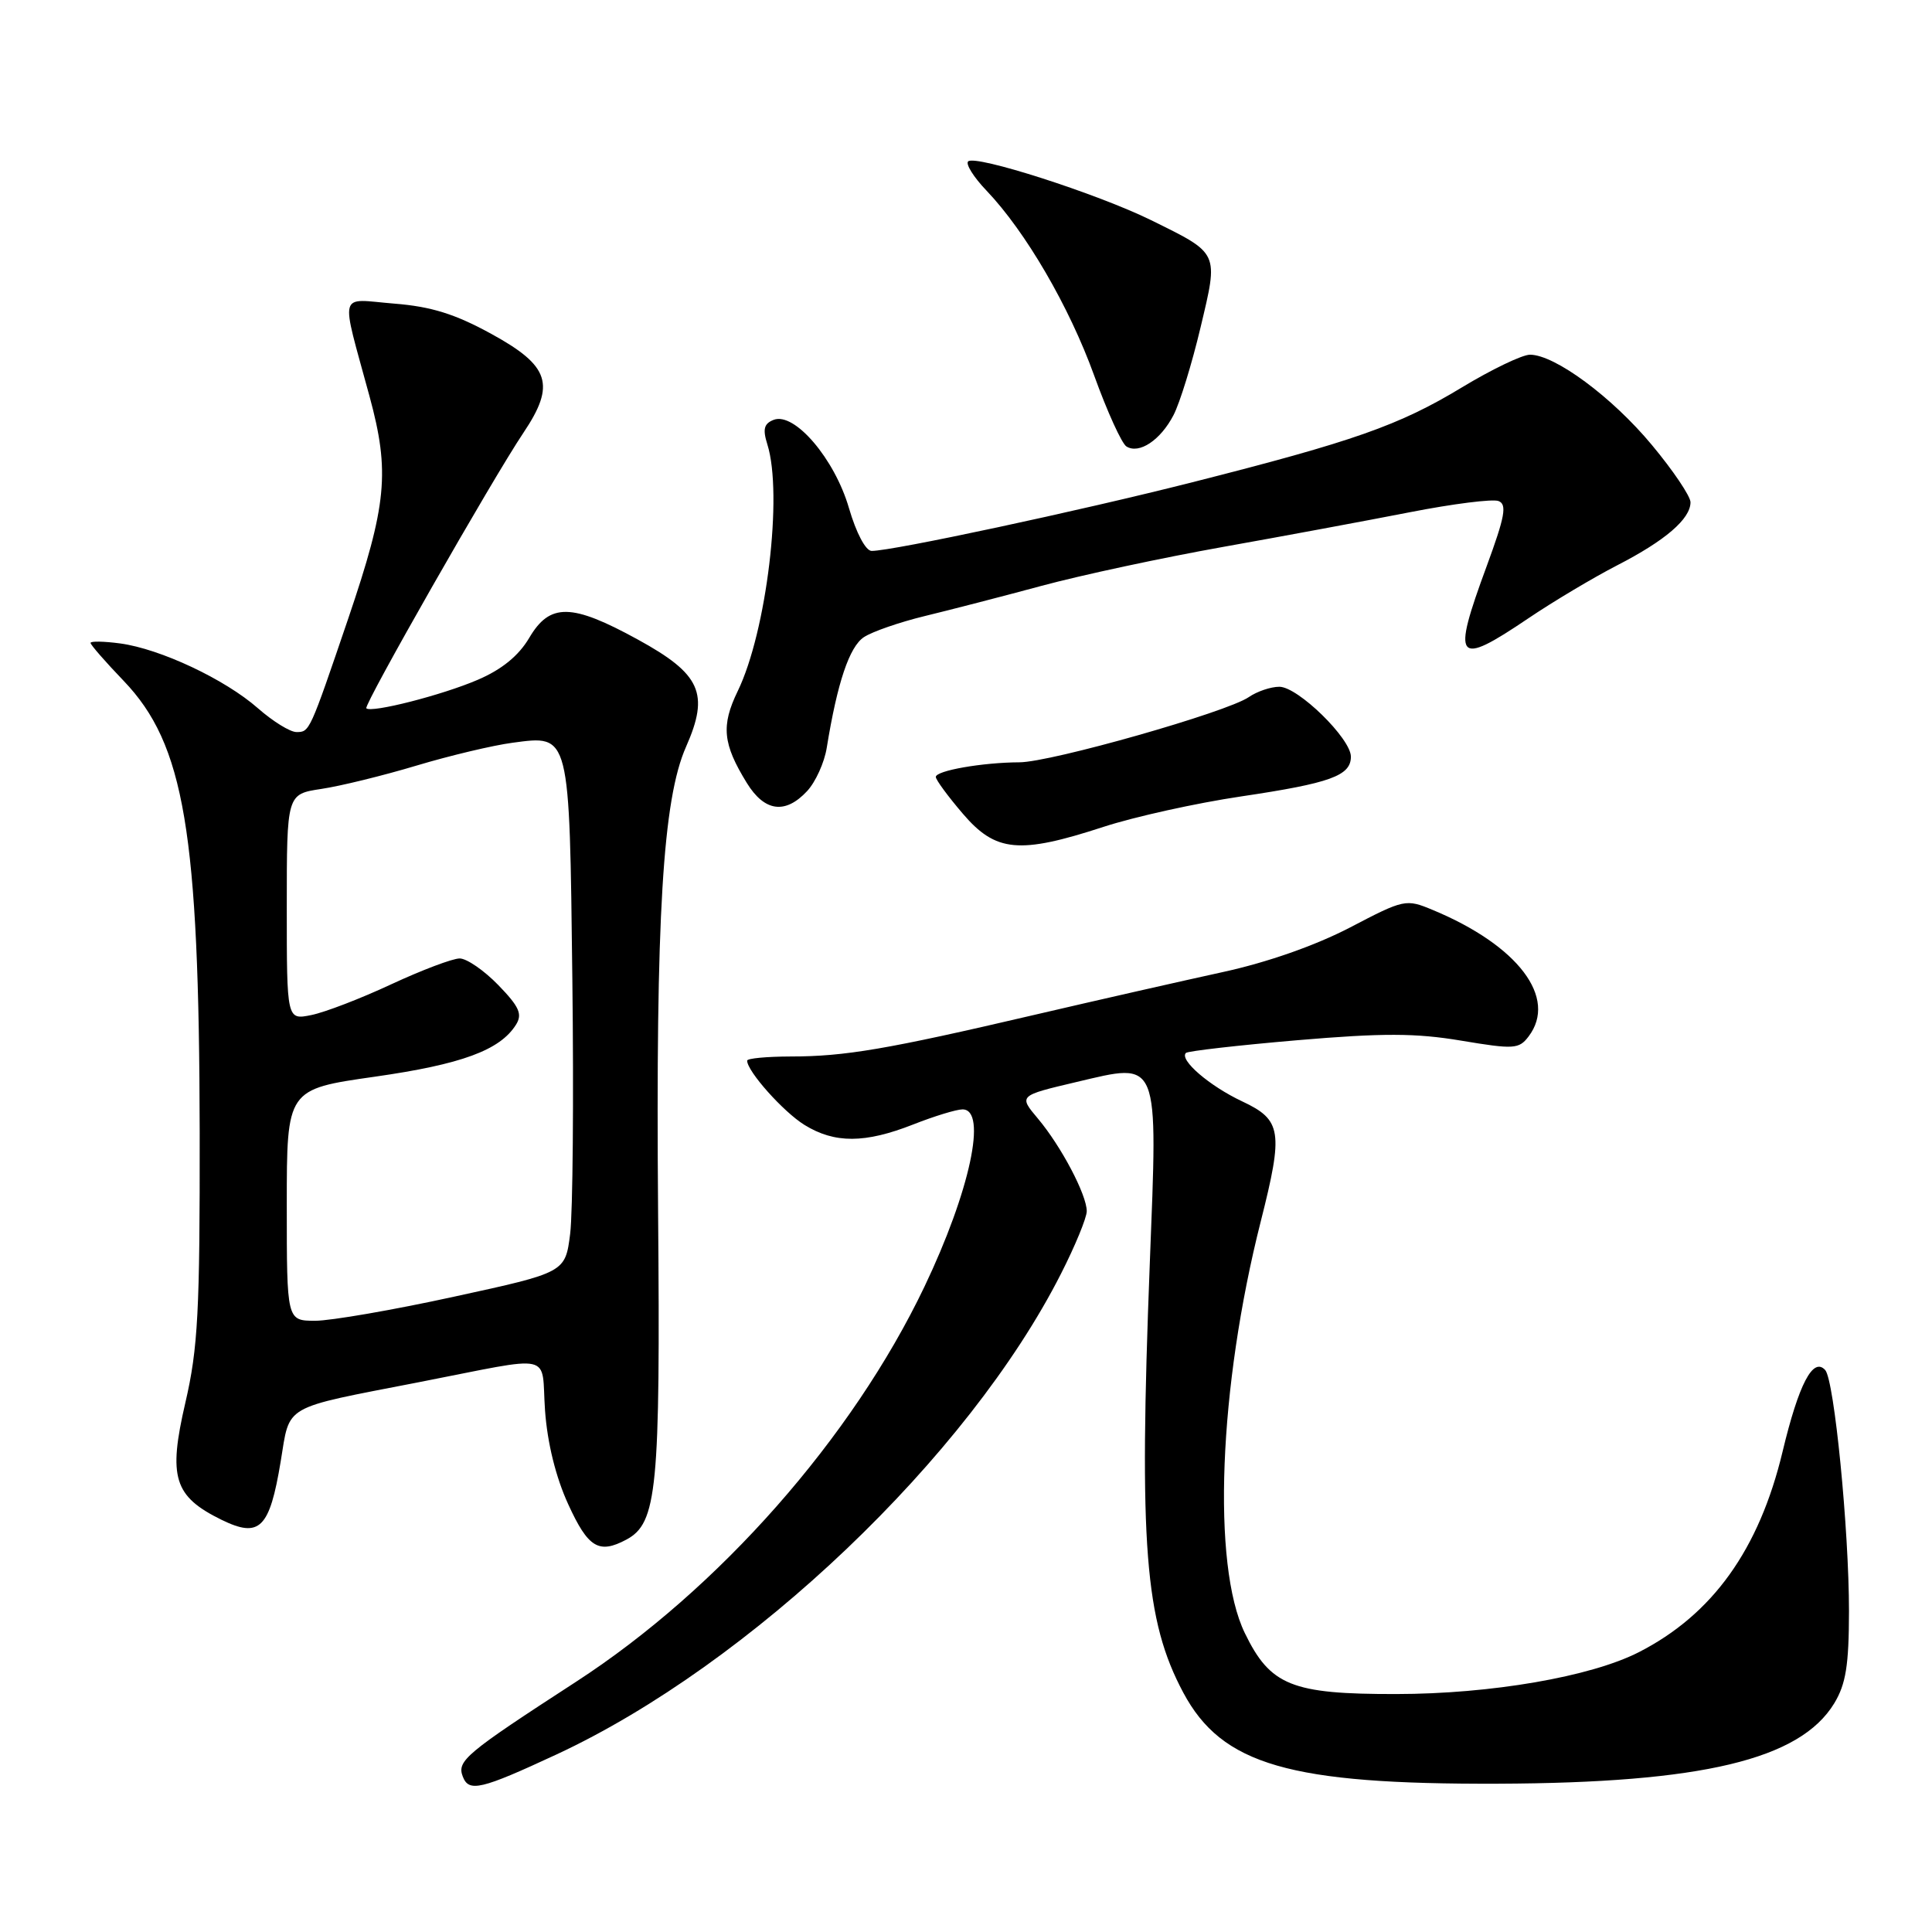 <?xml version="1.0" encoding="UTF-8" standalone="no"?>
<!DOCTYPE svg PUBLIC "-//W3C//DTD SVG 1.1//EN" "http://www.w3.org/Graphics/SVG/1.1/DTD/svg11.dtd" >
<svg xmlns="http://www.w3.org/2000/svg" xmlns:xlink="http://www.w3.org/1999/xlink" version="1.1" viewBox="0 0 256 256">
 <g >
 <path fill="currentColor"
d=" M 73.75 232.47 C 99.41 220.54 128.31 193.00 140.59 168.77 C 142.47 165.08 144.00 161.35 144.00 160.49 C 144.00 158.31 140.60 151.87 137.53 148.22 C 134.97 145.18 134.97 145.18 142.60 143.38 C 153.73 140.76 153.42 139.99 152.35 167.50 C 150.91 204.72 151.69 214.73 156.79 224.28 C 161.91 233.86 170.86 236.45 198.50 236.35 C 225.54 236.25 238.49 233.16 243.04 225.71 C 244.59 223.15 244.99 220.67 245.00 213.50 C 245.00 202.67 243.05 182.88 241.85 181.54 C 240.24 179.76 238.35 183.38 236.20 192.35 C 233.09 205.33 226.92 213.94 217.14 218.93 C 210.77 222.18 197.56 224.46 185.00 224.47 C 171.14 224.49 168.32 223.35 164.94 216.38 C 160.57 207.35 161.48 183.84 167.06 161.83 C 170.07 149.93 169.84 148.40 164.60 145.94 C 160.26 143.90 156.23 140.43 157.14 139.52 C 157.40 139.27 164.01 138.51 171.84 137.84 C 183.21 136.87 187.58 136.88 193.61 137.89 C 200.61 139.06 201.27 139.02 202.55 137.33 C 206.42 132.22 201.16 125.28 189.86 120.58 C 186.29 119.09 186.07 119.14 178.86 122.91 C 174.28 125.29 167.90 127.53 162.00 128.81 C 156.78 129.95 145.53 132.50 137.00 134.49 C 117.53 139.04 111.95 139.99 104.75 139.99 C 101.59 140.00 99.00 140.24 99.00 140.54 C 99.00 141.95 103.80 147.33 106.60 149.06 C 110.60 151.53 114.62 151.51 121.00 149.00 C 123.79 147.90 126.73 147.00 127.54 147.00 C 130.86 147.00 128.53 157.85 122.49 170.50 C 112.92 190.53 95.24 210.58 76.32 222.85 C 61.68 232.35 60.52 233.32 61.32 235.40 C 62.13 237.51 63.70 237.14 73.75 232.47 Z  M 82.99 204.01 C 87.08 201.82 87.51 197.41 87.20 160.50 C 86.88 121.50 87.82 105.90 90.91 98.94 C 94.02 91.90 92.87 89.32 84.53 84.75 C 75.73 79.92 72.86 79.87 70.12 84.53 C 68.72 86.90 66.48 88.72 63.30 90.08 C 58.59 92.11 49.16 94.51 48.54 93.85 C 48.16 93.44 65.28 63.41 69.36 57.34 C 73.65 50.95 72.85 48.49 65.12 44.25 C 60.31 41.61 57.15 40.62 52.23 40.23 C 44.72 39.62 45.09 38.24 48.96 52.50 C 51.69 62.54 51.27 66.87 46.13 82.00 C 41.01 97.04 41.03 97.00 39.28 97.00 C 38.44 97.00 36.15 95.58 34.18 93.85 C 29.80 90.00 21.24 85.98 15.93 85.26 C 13.77 84.97 12.00 84.94 12.00 85.19 C 12.00 85.44 13.97 87.70 16.39 90.22 C 24.44 98.63 26.39 110.22 26.46 150.00 C 26.49 173.78 26.24 178.63 24.56 185.87 C 22.26 195.77 23.04 198.28 29.35 201.38 C 34.40 203.85 35.72 202.55 37.19 193.67 C 38.46 186.00 37.22 186.71 55.50 183.15 C 73.84 179.58 71.67 179.10 72.22 186.90 C 72.53 191.22 73.65 195.75 75.30 199.34 C 77.93 205.09 79.35 205.95 82.99 204.01 Z  M 146.20 109.57 C 150.30 108.23 158.52 106.41 164.46 105.53 C 176.29 103.77 179.00 102.79 179.00 100.26 C 179.00 97.86 171.98 91.00 169.52 91.00 C 168.38 91.00 166.56 91.62 165.47 92.37 C 162.60 94.36 139.26 101.00 135.07 101.01 C 130.19 101.03 124.00 102.11 124.00 102.95 C 124.00 103.33 125.61 105.52 127.58 107.82 C 131.94 112.92 135.04 113.21 146.20 109.57 Z  M 106.95 104.82 C 108.06 103.63 109.24 101.04 109.55 99.07 C 110.95 90.44 112.55 85.69 114.48 84.42 C 115.59 83.69 119.21 82.44 122.50 81.64 C 125.80 80.84 132.78 79.04 138.00 77.63 C 143.22 76.22 154.03 73.90 162.00 72.48 C 169.97 71.06 181.15 68.98 186.83 67.87 C 192.50 66.76 197.79 66.09 198.56 66.39 C 199.71 66.83 199.41 68.45 196.99 75.03 C 192.33 87.67 192.92 88.41 202.50 81.94 C 205.80 79.71 211.10 76.55 214.28 74.91 C 220.66 71.63 224.00 68.76 224.00 66.55 C 224.00 65.76 221.70 62.34 218.88 58.96 C 213.61 52.61 206.02 47.00 202.73 47.00 C 201.70 47.00 197.63 48.96 193.68 51.35 C 185.38 56.37 179.38 58.48 158.00 63.90 C 142.98 67.71 118.28 73.00 115.50 73.00 C 114.71 73.00 113.46 70.64 112.49 67.32 C 110.60 60.81 105.28 54.57 102.52 55.63 C 101.23 56.13 101.04 56.86 101.68 58.89 C 103.76 65.51 101.58 83.70 97.75 91.58 C 95.53 96.16 95.77 98.57 98.96 103.75 C 101.31 107.56 104.06 107.93 106.95 104.82 Z  M 155.50 55.00 C 156.34 53.38 157.95 48.15 159.08 43.38 C 161.47 33.33 161.62 33.66 152.50 29.16 C 145.40 25.67 129.20 20.46 128.28 21.39 C 127.93 21.74 129.02 23.49 130.72 25.26 C 135.91 30.71 141.67 40.60 144.98 49.75 C 146.71 54.54 148.64 58.78 149.26 59.16 C 150.95 60.21 153.78 58.32 155.50 55.00 Z  M 38.00 159.66 C 38.00 144.33 38.00 144.33 49.65 142.67 C 61.16 141.03 66.25 139.16 68.37 135.78 C 69.25 134.38 68.81 133.40 66.03 130.53 C 64.15 128.59 61.84 127.00 60.91 127.00 C 59.97 127.00 55.90 128.54 51.85 130.42 C 47.81 132.31 43.04 134.14 41.25 134.50 C 38.00 135.16 38.00 135.16 38.00 120.19 C 38.00 105.23 38.00 105.23 42.56 104.54 C 45.06 104.17 50.74 102.78 55.17 101.45 C 59.60 100.12 65.33 98.76 67.90 98.42 C 75.56 97.40 75.45 96.96 75.84 129.82 C 76.03 145.51 75.90 160.65 75.55 163.48 C 74.90 168.61 74.90 168.61 60.20 171.81 C 52.12 173.58 43.81 175.01 41.75 175.01 C 38.00 175.00 38.00 175.00 38.00 159.66 Z "/>
</g>
</svg>